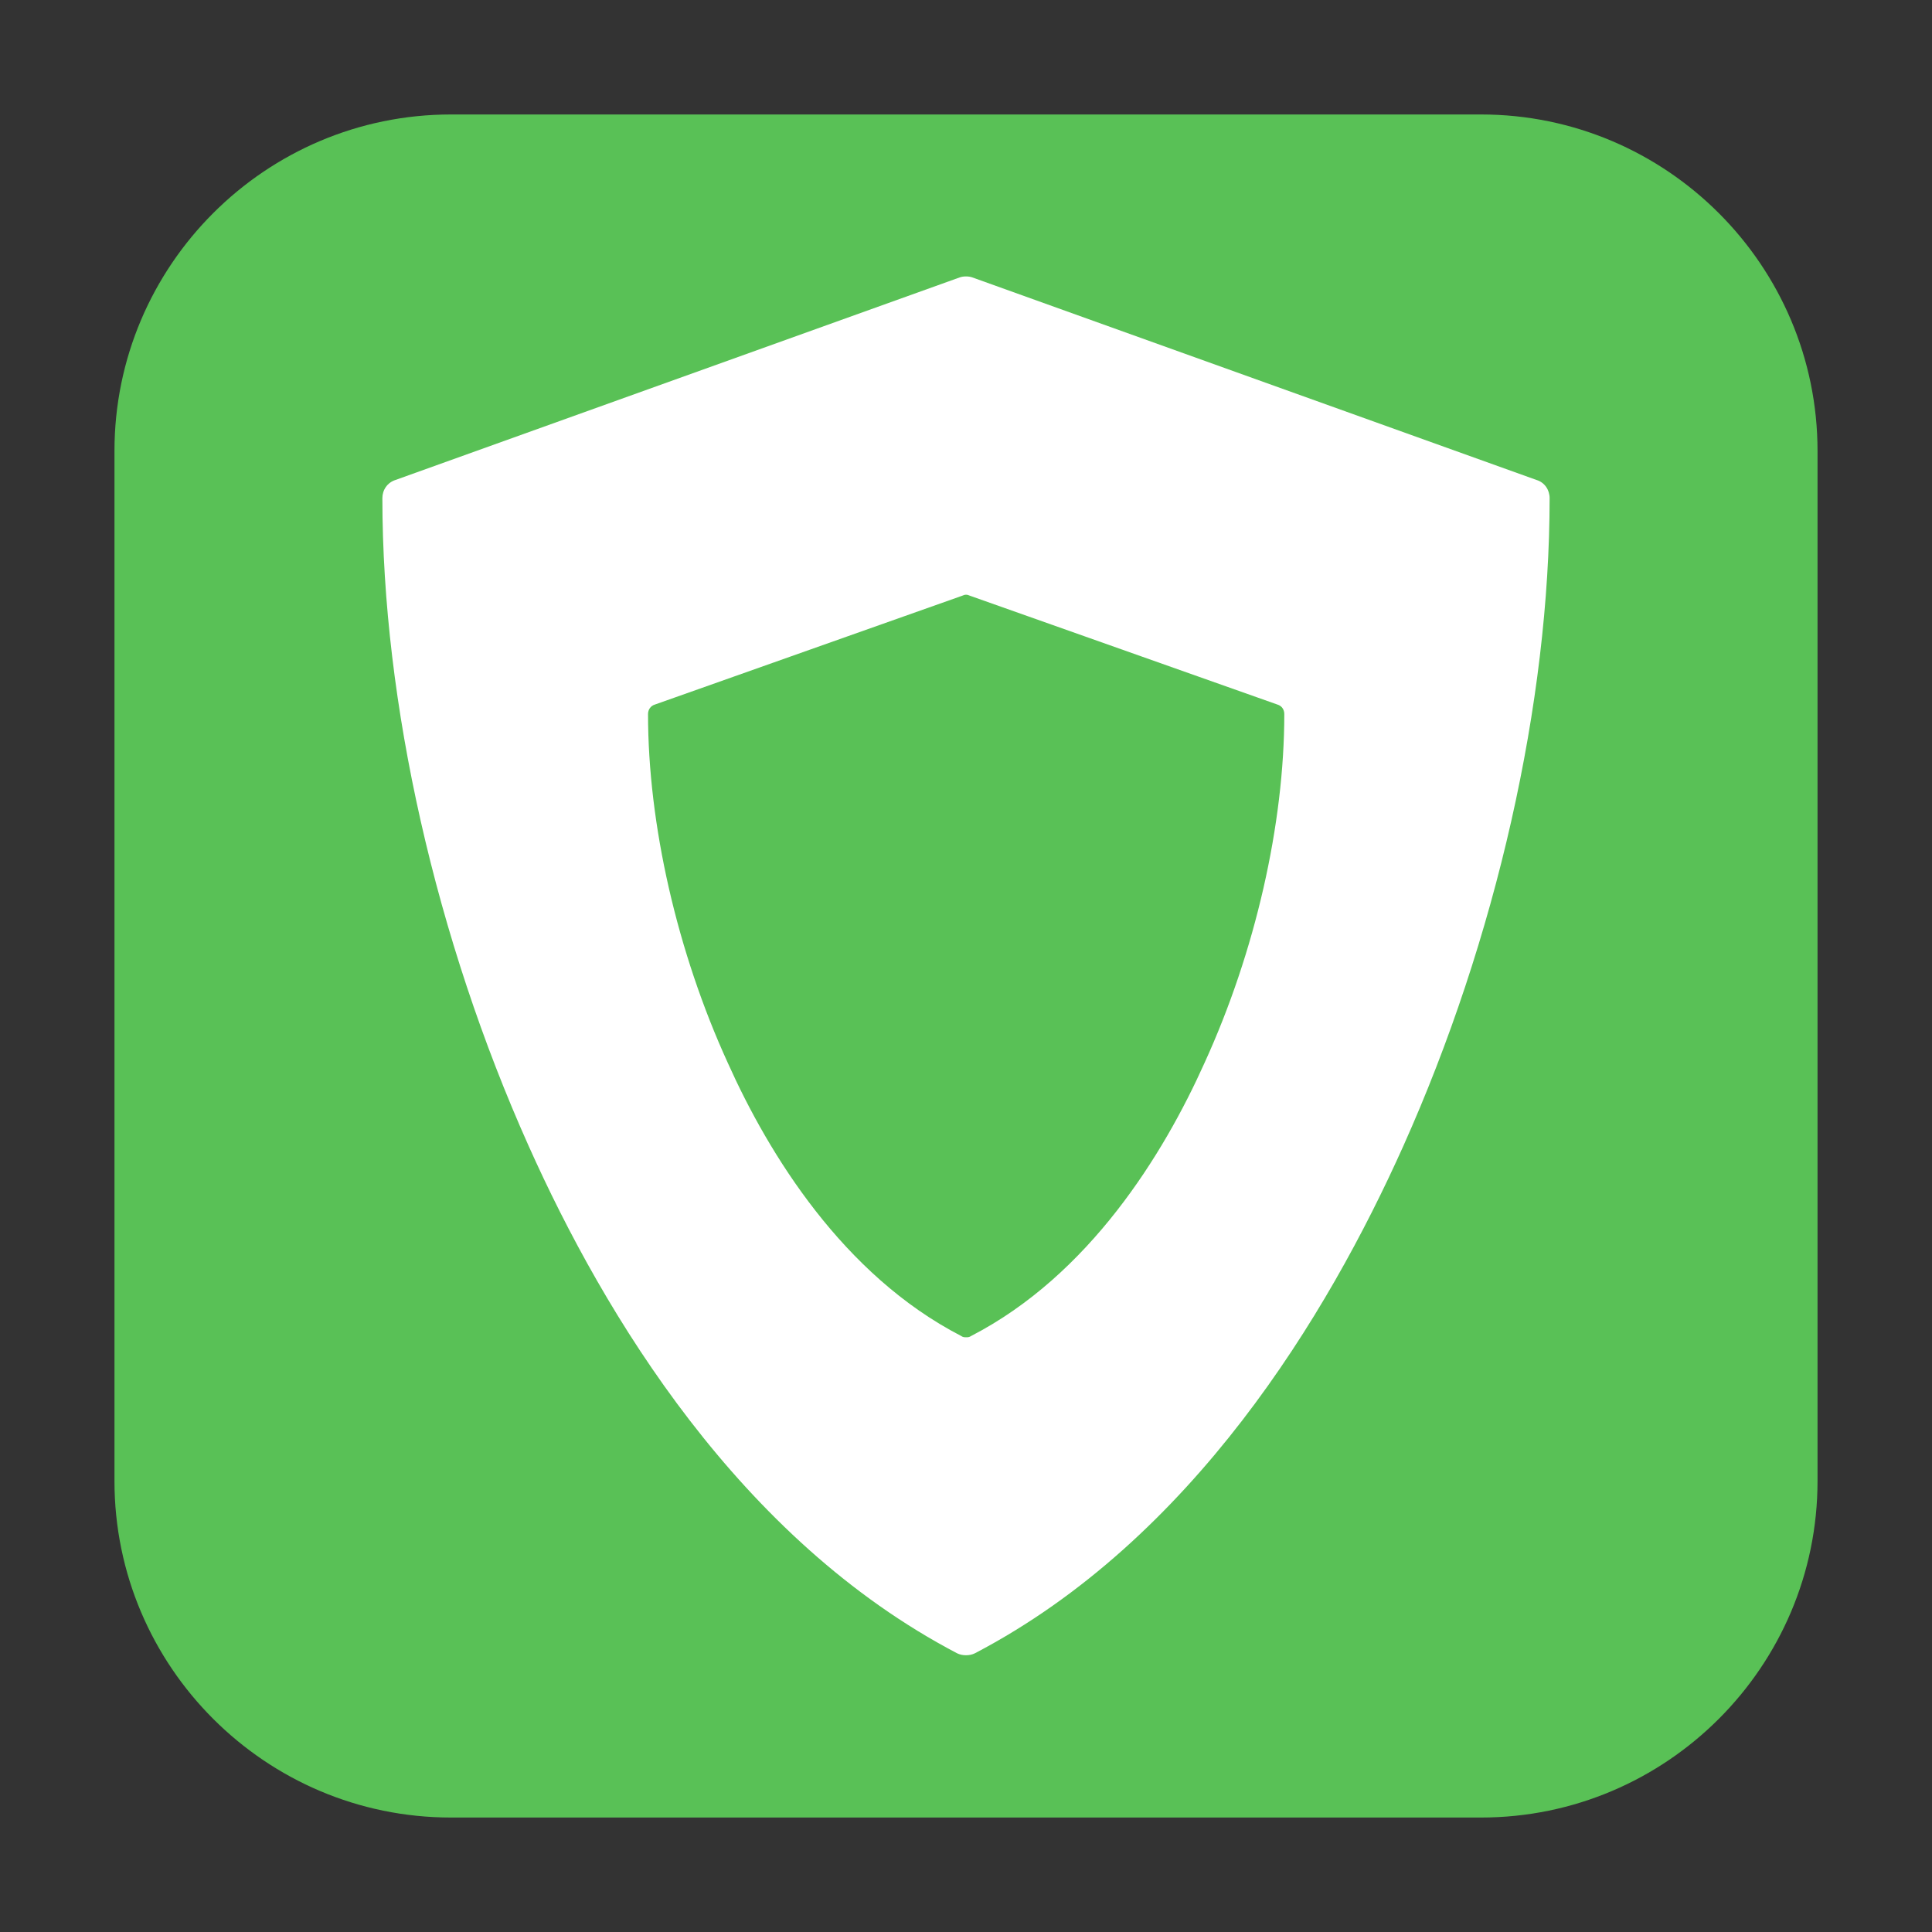 <svg height="12pt" viewBox="0 0 12 12" width="12pt" xmlns="http://www.w3.org/2000/svg"><rect x="0" y="0" width="12" height="12" fill="#333333" stroke="none"/><path d="m2.801.711h6.398c1.152 0 2.09.938 2.09 2.09v6.398c0 1.152-.938 2.09-2.09 2.09h-6.398c-1.152 0-2.09-.938-2.09-2.09v-6.398c0-1.152.938-2.09 2.09-2.09zm0 0" fill="#59c156" fill-rule="evenodd"/><path d="m5.961 1.723-3.504 1.258c-.051.016-.082.062-.082.113 0 1.27.332 2.738.91 4.027.469 1.047 1.309 2.441 2.66 3.148.016.008.035.012.055.012s.039-.004.055-.012c1.352-.707 2.191-2.102 2.66-3.148.578-1.289.91-2.758.91-4.027 0-.051-.031-.098-.082-.113l-3.504-1.258c-.023-.008-.055-.008-.078 0zm .016 1.977c.016-.008.031-.008.047 0l1.91.676c.027.008.043.031.043.059 0 .684-.18 1.477-.496 2.168-.254.566-.715 1.316-1.449 1.695-.012.008-.02.008-.031.008s-.02 0-.031-.008c-.734-.379-1.195-1.129-1.449-1.695-.316-.691-.496-1.484-.496-2.168 0-.027.016-.051.043-.059zm0 0" fill="#fff"/></svg>
